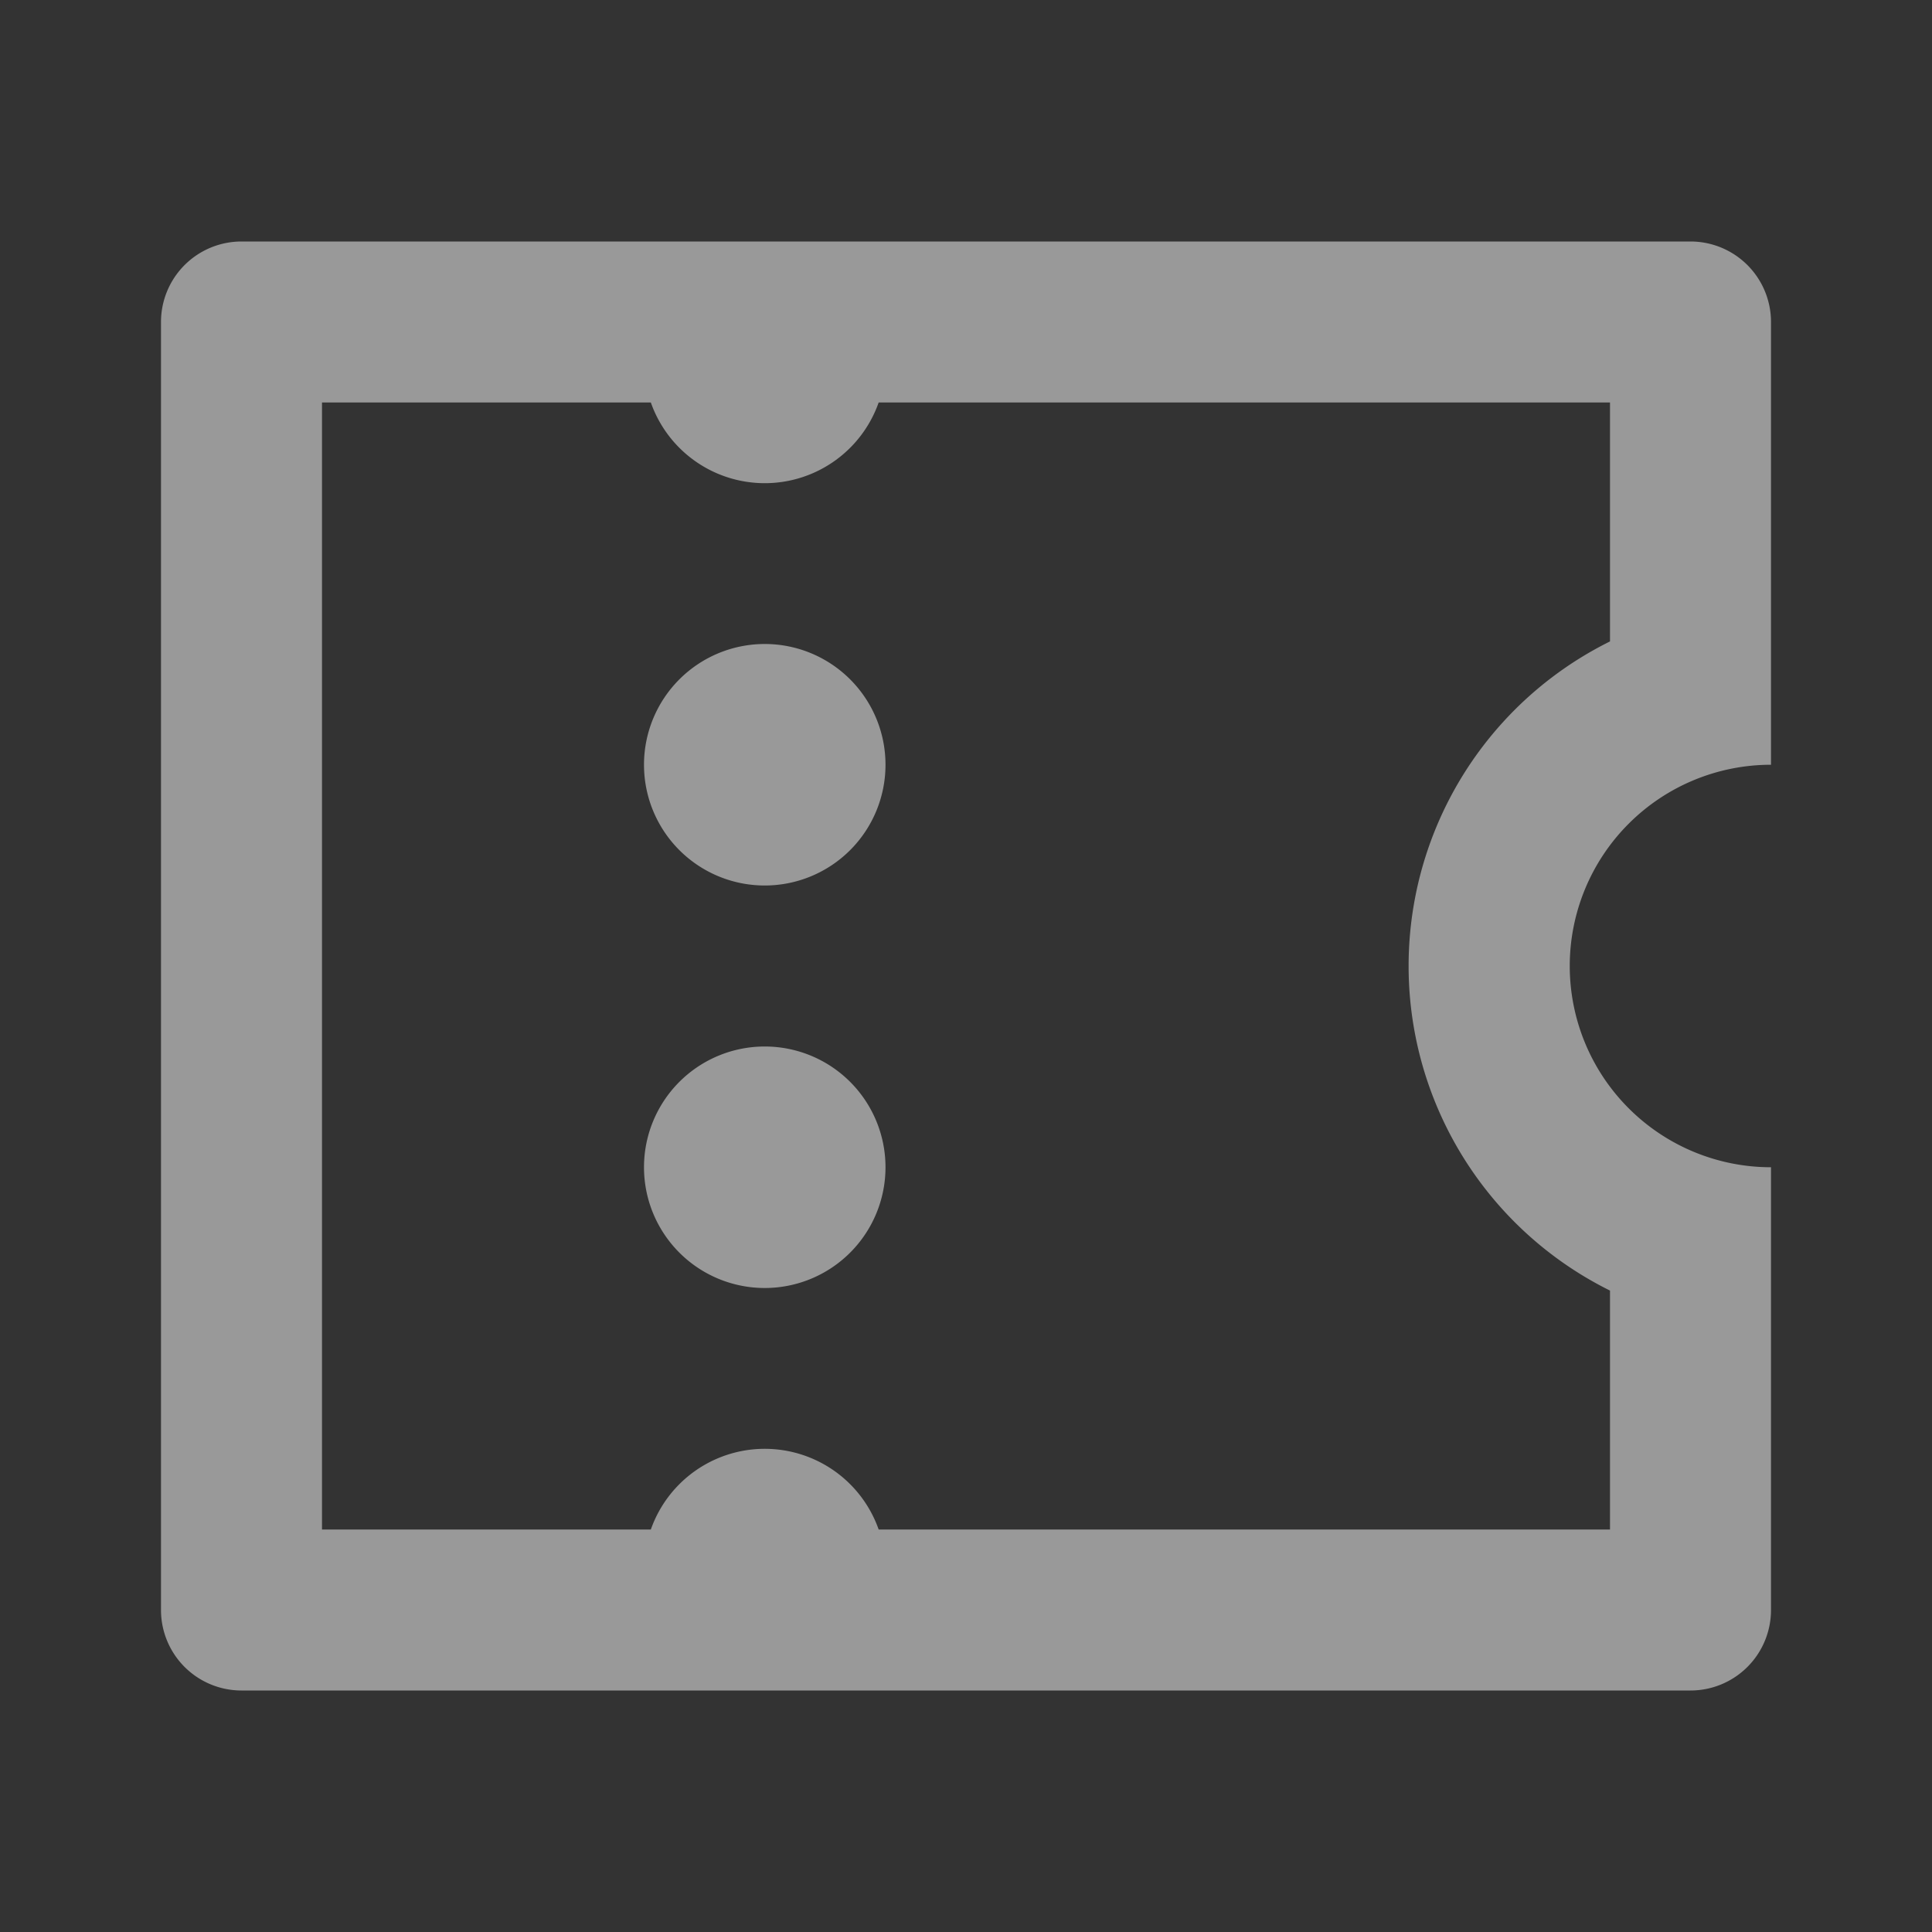 <svg xmlns="http://www.w3.org/2000/svg" width="24" height="24" viewBox="0 0 24 24">
  <rect x="0" y="0" width="24" height="24" fill="#333333" stroke="none"/>
  <g id="coupon-3-line" opacity="0.5">
    <path id="Path_26" data-name="Path 26" d="M0,0H24V24H0Z" fill="none"/>
    <path id="Path_27" data-name="Path 27" d="M2,4A1,1,0,0,1,3,3H21a1,1,0,0,1,1,1V9.5a2.5,2.5,0,0,0,0,5V20a1,1,0,0,1-1,1H3a1,1,0,0,1-1-1ZM8.085,19a1.5,1.5,0,0,1,2.83,0H20V16.032a4.5,4.5,0,0,1,0-8.064V5H10.915a1.5,1.5,0,0,1-2.83,0H4V19ZM9.5,11A1.5,1.5,0,1,1,11,9.5,1.5,1.5,0,0,1,9.5,11Zm0,5A1.5,1.5,0,1,1,11,14.5,1.5,1.5,0,0,1,9.5,16Z" fill="#fff"/>
  </g>
</svg>
